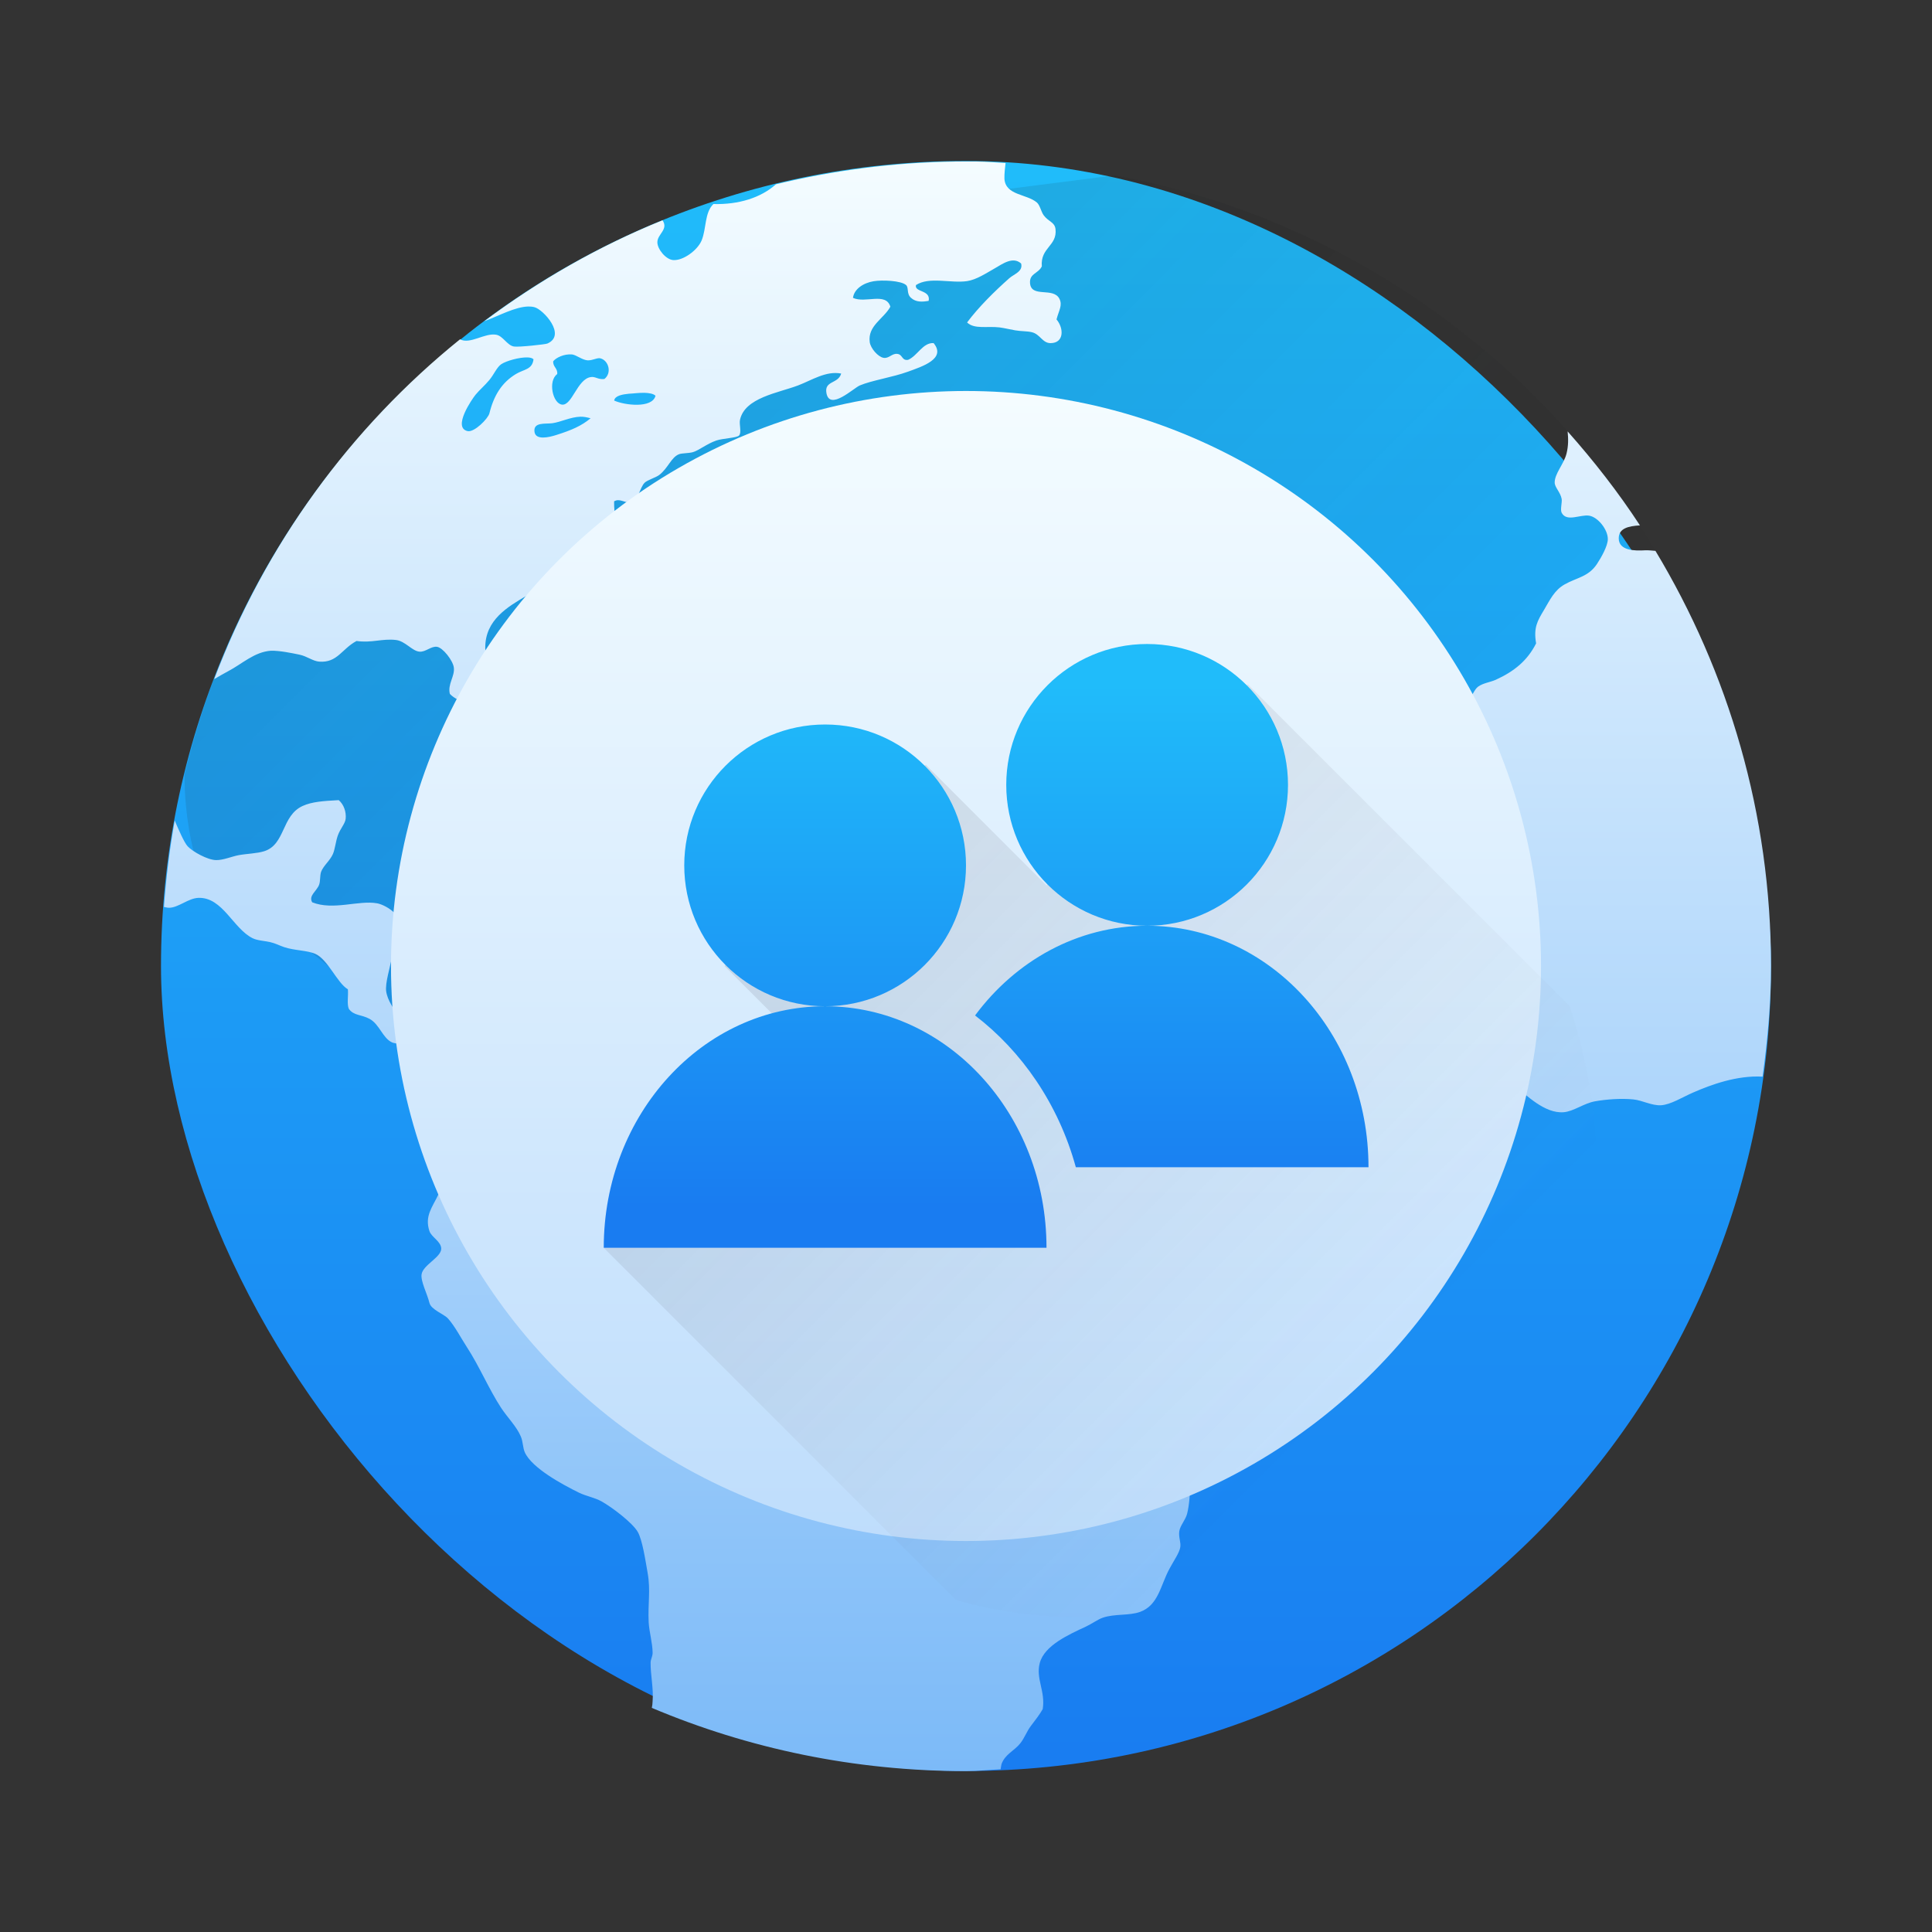 <?xml version="1.0" encoding="UTF-8" standalone="no"?>
<!-- Created with Inkscape (http://www.inkscape.org/) -->

<svg
   xmlns:dc="http://purl.org/dc/elements/1.1/"
   xmlns:cc="http://creativecommons.org/ns#"
   xmlns:rdf="http://www.w3.org/1999/02/22-rdf-syntax-ns#"
   xmlns:svg="http://www.w3.org/2000/svg"
   xmlns="http://www.w3.org/2000/svg"
   xmlns:xlink="http://www.w3.org/1999/xlink"
   xmlns:sodipodi="http://sodipodi.sourceforge.net/DTD/sodipodi-0.dtd"
   xmlns:inkscape="http://www.inkscape.org/namespaces/inkscape"
   width="48"
   height="48"
   id="svg5453"
   version="1.1"
   inkscape:version="0.91 r13725"
   sodipodi:docname="netgroups.svg"
   inkscape:export-filename="netgroups.png"
   inkscape:export-xdpi="90"
   inkscape:export-ydpi="90">
  <rect width="100%" height="100%" fill="#333333" stroke="none"/>
  <defs
     id="defs5455">
    <linearGradient
       inkscape:collect="always"
       id="linearGradient4143">
      <stop
         style="stop-color:#197cf1;stop-opacity:1"
         offset="0"
         id="stop4145" />
      <stop
         style="stop-color:#20bcfa;stop-opacity:1"
         offset="1"
         id="stop4147" />
    </linearGradient>
    <linearGradient
       inkscape:collect="always"
       xlink:href="#linearGradient4410"
       id="linearGradient4427"
       x1="393.571"
       y1="524.798"
       x2="407.571"
       y2="538.798"
       gradientUnits="userSpaceOnUse"
       gradientTransform="matrix(1.429,0,0,1.429,-163.673,-235.913)" />
    <linearGradient
       id="linearGradient4410"
       inkscape:collect="always">
      <stop
         id="stop4412"
         offset="0"
         style="stop-color:#383e51;stop-opacity:1" />
      <stop
         id="stop4414"
         offset="1"
         style="stop-color:#655c6f;stop-opacity:0" />
    </linearGradient>
    <linearGradient
       inkscape:collect="always"
       xlink:href="#linearGradient4210"
       id="linearGradient4208"
       x1="401.571"
       y1="538.798"
       x2="401.571"
       y2="524.798"
       gradientUnits="userSpaceOnUse"
       gradientTransform="matrix(2.041,0,0,2.041,-408.919,-561.501)" />
    <linearGradient
       inkscape:collect="always"
       id="linearGradient4210">
      <stop
         style="stop-color:#beddfc;stop-opacity:1"
         offset="0"
         id="stop4212" />
      <stop
         style="stop-color:#f4fcff;stop-opacity:1"
         offset="1"
         id="stop4214" />
    </linearGradient>
    <linearGradient
       gradientTransform="matrix(1.429,0,0,1.429,385.714,500.941)"
       inkscape:collect="always"
       xlink:href="#linearGradient4290"
       id="linearGradient4161"
       x1="16"
       y1="30"
       x2="16"
       y2="2"
       gradientUnits="userSpaceOnUse" />
    <linearGradient
       id="linearGradient4290"
       inkscape:collect="always">
      <stop
         id="stop4292"
         offset="0"
         style="stop-color:#7cbaf8;stop-opacity:1" />
      <stop
         id="stop4294"
         offset="1"
         style="stop-color:#f4fcff;stop-opacity:1" />
    </linearGradient>
    <linearGradient
       gradientTransform="matrix(1.429,0,0,1.429,385.714,500.941)"
       inkscape:collect="always"
       xlink:href="#linearGradient4227"
       id="linearGradient4297"
       x1="0.043"
       y1="-2.981"
       x2="22.064"
       y2="19.039"
       gradientUnits="userSpaceOnUse" />
    <linearGradient
       inkscape:collect="always"
       id="linearGradient4227">
      <stop
         style="stop-color:#292c2f;stop-opacity:1"
         offset="0"
         id="stop4229" />
      <stop
         style="stop-color:#000000;stop-opacity:0;"
         offset="1"
         id="stop4231" />
    </linearGradient>
    <linearGradient
       gradientTransform="matrix(1.429,0,0,1.429,-163.673,-235.913)"
       inkscape:collect="always"
       xlink:href="#linearGradient4143"
       id="linearGradient4149"
       x1="400.571"
       y1="545.798"
       x2="400.571"
       y2="517.798"
       gradientUnits="userSpaceOnUse" />
    <linearGradient
       inkscape:collect="always"
       xlink:href="#linearGradient4143"
       id="linearGradient4340"
       x1="21"
       y1="30"
       x2="21"
       y2="17"
       gradientUnits="userSpaceOnUse" />
  </defs>
  <sodipodi:namedview
     id="base"
     pagecolor="#ffffff"
     bordercolor="#666666"
     borderopacity="1.0"
     inkscape:pageopacity="0"
     inkscape:pageshadow="2"
     inkscape:zoom="15.999999"
     inkscape:cx="18.995617"
     inkscape:cy="16.167873"
     inkscape:document-units="px"
     inkscape:current-layer="layer1"
     showgrid="true"
     fit-margin-top="0"
     fit-margin-left="0"
     fit-margin-right="0"
     fit-margin-bottom="0"
     inkscape:window-width="1880"
     inkscape:window-height="1051"
     inkscape:window-x="0"
     inkscape:window-y="0"
     inkscape:window-maximized="1"
     inkscape:showpageshadow="false"
     borderlayer="true"
     showguides="true"
     inkscape:object-nodes="true"
     inkscape:snap-global="true"
     inkscape:snap-bbox="true">
    <inkscape:grid
       type="xygrid"
       id="grid4063" />
    <sodipodi:guide
       position="1.1650391e-05,48"
       orientation="4,0"
       id="guide4146" />
    <sodipodi:guide
       position="1.1650391e-05,44"
       orientation="0,48"
       id="guide4148" />
    <sodipodi:guide
       position="48,44"
       orientation="-4,0"
       id="guide4150" />
    <sodipodi:guide
       position="48,48"
       orientation="0,-48"
       id="guide4152" />
    <sodipodi:guide
       position="1.1650391e-05,4"
       orientation="4,0"
       id="guide4154" />
    <sodipodi:guide
       position="1.1650391e-05,2.6367188e-05"
       orientation="0,48"
       id="guide4156" />
    <sodipodi:guide
       position="48,2.6367188e-05"
       orientation="-4,0"
       id="guide4158" />
    <sodipodi:guide
       position="48,4"
       orientation="0,-48"
       id="guide4160" />
    <sodipodi:guide
       position="48,48"
       orientation="0,-4"
       id="guide4162" />
    <sodipodi:guide
       position="44,48"
       orientation="48,0"
       id="guide4164" />
    <sodipodi:guide
       position="44,2.6367188e-05"
       orientation="0,4"
       id="guide4166" />
    <sodipodi:guide
       position="48,2.6367188e-05"
       orientation="-48,0"
       id="guide4168" />
    <sodipodi:guide
       position="4,48"
       orientation="0,-4"
       id="guide4170" />
    <sodipodi:guide
       position="4.2167969e-05,48"
       orientation="48,0"
       id="guide4172" />
    <sodipodi:guide
       position="4.2167969e-05,2.6367188e-05"
       orientation="0,4"
       id="guide4174" />
    <sodipodi:guide
       position="4,2.6367188e-05"
       orientation="-48,0"
       id="guide4176" />
    <sodipodi:guide
       position="20,44"
       orientation="40,0"
       id="guide4153" />
    <sodipodi:guide
       position="20,4"
       orientation="0,8"
       id="guide4155" />
    <sodipodi:guide
       position="28,4"
       orientation="-40,0"
       id="guide4157" />
    <sodipodi:guide
       position="28,44"
       orientation="0,-8"
       id="guide4159" />
  </sodipodi:namedview>
  <g
     inkscape:label="Capa 1"
     inkscape:groupmode="layer"
     id="layer1"
     transform="translate(-384.571,-499.798)">
    <rect
       style="opacity:1;fill:url(#linearGradient4149);fill-opacity:1;stroke:none"
       id="rect4130"
       width="40"
       height="40"
       x="388.571"
       y="503.798"
       ry="20" />
    <path
       style="opacity:0.2;fill:url(#linearGradient4297);fill-opacity:1;fill-rule:evenodd;stroke:none;stroke-width:1px;stroke-linecap:butt;stroke-linejoin:miter;stroke-opacity:1"
       d="m 412.277,504.152 -4.249,0.544 -5.907,3.41 -2.146,3.717 c 0,0 -2.82,1.986 -3.245,1.872 -3.595,-0.042 -5.527,0.95 -6.543,2.21 -0.43,1.004 -0.767,2.057 -1.03,3.139 -0.007,1.087 0.232,1.931 0.232,1.931 10.086,9.08 20.173,12.995 30.259,19.489 0.635,-0.422 1.242,-0.88 1.822,-1.37 0.033,-0.028 0.065,-0.058 0.098,-0.086 0.514,-0.44 1.004,-0.908 1.47,-1.398 0.103,-0.108 0.201,-0.222 0.301,-0.332 0.404,-0.443 0.79,-0.902 1.152,-1.381 0.082,-0.108 0.163,-0.217 0.243,-0.326 0.394,-0.542 0.764,-1.103 1.102,-1.685 0.025,-0.043 0.053,-0.085 0.078,-0.128 1.521,-2.663 2.448,-5.713 2.606,-8.973 4.4e-4,-0.009 0.003,-0.019 0.003,-0.028 l 0,-0.003 -2.606,-10.91 c -2.857,-4.983 -7.788,-8.601 -13.641,-9.69 z"
       id="path4286"
       inkscape:connector-curvature="0"
       sodipodi:nodetypes="cccccccccccccccccscccc" />
    <path
       inkscape:connector-curvature="0"
       style="fill:url(#linearGradient4161);fill-opacity:1;fill-rule:nonzero;stroke:none"
       d="m 408.295,503.812 c -1.532,0.021 -3.016,0.22 -4.445,0.564 -0.376,0.337 -0.931,0.508 -1.554,0.491 -0.223,0.213 -0.172,0.611 -0.293,0.904 -0.102,0.246 -0.463,0.509 -0.709,0.488 -0.182,-0.015 -0.39,-0.271 -0.391,-0.441 -6.6e-4,-0.205 0.284,-0.319 0.128,-0.547 -1.592,0.645 -3.073,1.496 -4.428,2.508 0.363,-0.134 0.764,-0.359 1.094,-0.366 0.054,-6.4e-4 0.104,0.004 0.153,0.017 0.221,0.058 0.805,0.697 0.318,0.904 -0.046,0.02 -0.713,0.093 -0.829,0.073 -0.169,-0.028 -0.27,-0.263 -0.441,-0.293 -0.287,-0.05 -0.651,0.248 -0.898,0.114 -2.725,2.2 -4.841,5.107 -6.108,8.443 0.116,-0.067 0.235,-0.138 0.34,-0.193 0.357,-0.186 0.659,-0.486 1.074,-0.513 0.207,-0.004 0.507,0.056 0.706,0.098 0.184,0.038 0.332,0.161 0.491,0.173 0.451,0.034 0.558,-0.317 0.926,-0.513 0.38,0.054 0.633,-0.064 0.977,-0.025 0.234,0.026 0.403,0.276 0.586,0.29 0.154,0.015 0.289,-0.143 0.438,-0.12 0.144,0.022 0.392,0.337 0.416,0.513 0.03,0.22 -0.161,0.417 -0.098,0.658 0.23,0.234 0.648,0.281 0.977,0.416 0.214,-0.176 0.028,-0.504 0,-0.759 -0.004,-0.112 0.015,-0.212 0,-0.315 -0.02,-0.176 -0.097,-0.338 -0.098,-0.488 -0.004,-0.695 0.561,-1.02 1.027,-1.295 0.202,-0.12 0.361,-0.328 0.536,-0.416 0.247,-0.124 0.431,-0.153 0.636,-0.268 0.37,-0.208 0.687,-0.376 0.977,-0.611 0.134,-0.315 0.015,-0.738 0.025,-1.049 0.134,-0.082 0.249,0.037 0.391,0.025 0.223,-0.047 0.242,-0.362 0.368,-0.488 0.074,-0.072 0.274,-0.124 0.366,-0.195 0.222,-0.175 0.294,-0.438 0.488,-0.513 0.07,-0.028 0.231,-0.021 0.34,-0.05 0.145,-0.038 0.35,-0.209 0.586,-0.29 0.154,-0.054 0.505,-0.064 0.564,-0.123 0.072,-0.074 -1e-4,-0.28 0.025,-0.391 0.118,-0.551 0.949,-0.668 1.44,-0.854 0.344,-0.13 0.696,-0.369 1.074,-0.296 -0.074,0.262 -0.425,0.17 -0.366,0.488 0.082,0.442 0.673,-0.127 0.829,-0.193 0.298,-0.126 0.809,-0.201 1.2,-0.343 0.343,-0.126 0.956,-0.317 0.633,-0.709 -0.269,-0.015 -0.399,0.315 -0.633,0.416 -0.162,0.026 -0.132,-0.135 -0.271,-0.148 -0.132,-0.015 -0.205,0.121 -0.34,0.098 -0.134,-0.022 -0.322,-0.234 -0.343,-0.391 -0.054,-0.408 0.345,-0.575 0.513,-0.879 -0.112,-0.369 -0.621,-0.076 -0.929,-0.22 0.029,-0.22 0.257,-0.371 0.513,-0.413 0.21,-0.035 0.681,-0.017 0.806,0.095 0.072,0.062 0.006,0.216 0.123,0.318 0.124,0.112 0.277,0.102 0.438,0.075 0.058,-0.278 -0.361,-0.209 -0.315,-0.393 0.33,-0.216 0.866,-0.038 1.27,-0.098 0.232,-0.034 0.478,-0.199 0.684,-0.315 0.196,-0.112 0.451,-0.305 0.658,-0.123 0.056,0.199 -0.182,0.266 -0.293,0.366 -0.374,0.332 -0.759,0.713 -1.049,1.099 0.178,0.174 0.502,0.087 0.804,0.123 0.118,0.015 0.266,0.051 0.391,0.073 0.146,0.026 0.302,0.018 0.416,0.047 0.205,0.05 0.26,0.271 0.463,0.271 0.334,-6e-4 0.337,-0.363 0.148,-0.589 0.06,-0.23 0.153,-0.349 0.073,-0.511 -0.15,-0.301 -0.703,-0.015 -0.731,-0.391 -0.018,-0.243 0.205,-0.234 0.293,-0.416 -0.04,-0.47 0.386,-0.505 0.34,-0.926 -0.02,-0.176 -0.17,-0.178 -0.293,-0.343 -0.064,-0.084 -0.093,-0.253 -0.17,-0.318 -0.255,-0.216 -0.775,-0.174 -0.806,-0.586 -0.004,-0.139 0.015,-0.264 0.028,-0.396 -0.235,-0.011 -0.468,-0.033 -0.706,-0.036 l -0.552,0 z m -9.515,4.791 c 0.114,0.015 0.252,0.137 0.391,0.148 0.13,0.004 0.238,-0.072 0.318,-0.05 0.204,0.054 0.29,0.362 0.098,0.513 -0.16,0.02 -0.223,-0.069 -0.343,-0.047 -0.332,0.056 -0.458,0.705 -0.706,0.684 -0.234,-0.02 -0.36,-0.589 -0.123,-0.759 0.015,-0.148 -0.108,-0.172 -0.1,-0.318 0.071,-0.09 0.271,-0.187 0.466,-0.17 z m -1.099,0.075 c 0.068,0.003 0.119,0.018 0.145,0.047 -0.032,0.26 -0.237,0.244 -0.438,0.366 -0.347,0.21 -0.548,0.529 -0.658,0.977 -0.032,0.13 -0.373,0.475 -0.539,0.441 -0.387,-0.082 0.107,-0.796 0.195,-0.904 0.098,-0.12 0.228,-0.227 0.343,-0.366 0.112,-0.134 0.185,-0.316 0.293,-0.391 0.118,-0.082 0.454,-0.178 0.658,-0.17 z m 2.891,0.879 c 0.124,0.003 0.234,0.022 0.285,0.073 -0.08,0.322 -0.773,0.236 -1.027,0.12 0.017,-0.122 0.206,-0.154 0.366,-0.17 0.112,-0.004 0.253,-0.026 0.377,-0.022 z m -1.582,0.594 c 0.082,-0.003 0.167,0.016 0.254,0.039 -0.225,0.188 -0.468,0.294 -0.854,0.416 -0.186,0.059 -0.507,0.132 -0.539,-0.075 -0.038,-0.254 0.271,-0.195 0.441,-0.218 0.213,-0.029 0.448,-0.154 0.698,-0.162 z m 24.528,0.363 c 0.018,0.183 0.022,0.358 -0.028,0.555 -0.066,0.265 -0.305,0.504 -0.293,0.734 0.015,0.118 0.144,0.231 0.173,0.391 0.015,0.085 -0.04,0.266 0,0.343 0.124,0.24 0.463,0.037 0.684,0.073 0.216,0.035 0.466,0.344 0.463,0.586 -0.003,0.168 -0.161,0.449 -0.268,0.611 -0.213,0.324 -0.501,0.338 -0.806,0.511 -0.255,0.144 -0.364,0.385 -0.513,0.636 -0.162,0.271 -0.262,0.436 -0.195,0.829 -0.218,0.433 -0.55,0.698 -1.002,0.904 -0.134,0.06 -0.315,0.081 -0.438,0.17 -0.098,0.07 -0.154,0.26 -0.293,0.416 -0.171,0.191 -0.351,0.27 -0.441,0.416 -0.07,0.112 -0.093,0.337 -0.17,0.488 -0.104,0.205 -0.326,0.306 -0.463,0.513 -0.062,0.096 -0.104,0.29 -0.173,0.416 -0.155,0.281 -0.419,0.484 -0.391,0.731 0.028,0.239 0.3,0.28 0.318,0.488 0.004,0.118 -0.077,0.19 -0.073,0.318 0.004,0.187 0.13,0.319 0.145,0.463 0.036,0.363 -0.124,0.508 -0.193,0.756 -0.032,0.118 -0.019,0.251 -0.05,0.343 -0.06,0.181 -0.313,0.346 -0.318,0.561 -0.003,0.152 0.157,0.274 0.17,0.488 0.004,0.148 -0.073,0.305 -0.047,0.441 0.052,0.266 0.527,0.575 0.734,0.781 0.276,0.276 0.637,0.49 0.756,0.781 0.1,0.247 0.1,0.57 0.293,0.756 0.142,0.138 0.378,0.222 0.561,0.366 0.17,0.134 0.357,0.249 0.538,0.391 0.297,0.233 0.746,0.697 1.219,0.661 0.247,-0.018 0.501,-0.221 0.781,-0.271 0.289,-0.052 0.663,-0.077 0.954,-0.047 0.223,0.022 0.452,0.156 0.684,0.145 0.245,-0.015 0.525,-0.197 0.804,-0.318 0.439,-0.191 1.079,-0.429 1.722,-0.393 0.123,-0.9 0.209,-1.813 0.209,-2.748 0,-3.784 -1.059,-7.304 -2.871,-10.315 -0.084,-0.006 -0.162,-0.017 -0.254,-0.014 -0.248,0.015 -0.655,0.015 -0.658,-0.293 -0.003,-0.253 0.239,-0.309 0.527,-0.326 -0.539,-0.825 -1.145,-1.601 -1.797,-2.335 z m -30.527,9.163 c -0.406,0.022 -0.671,0.041 -0.901,0.145 -0.528,0.24 -0.426,0.956 -0.954,1.124 -0.183,0.058 -0.432,0.061 -0.633,0.098 -0.173,0.032 -0.385,0.126 -0.564,0.123 -0.212,-0.004 -0.58,-0.208 -0.706,-0.343 -0.087,-0.094 -0.228,-0.421 -0.321,-0.639 -0.127,0.703 -0.215,1.419 -0.268,2.146 0.043,0.009 0.089,0.02 0.126,0.02 0.231,10e-4 0.479,-0.239 0.734,-0.246 0.599,-0.017 0.859,0.762 1.342,1.002 0.122,0.06 0.281,0.063 0.438,0.098 0.126,0.028 0.221,0.081 0.343,0.123 0.258,0.088 0.575,0.078 0.781,0.17 0.311,0.138 0.539,0.722 0.806,0.879 0.015,0.158 -0.029,0.371 0.025,0.488 0.126,0.171 0.305,0.134 0.513,0.246 0.249,0.134 0.325,0.48 0.561,0.586 0.081,0.036 0.287,0.033 0.416,0.073 0.324,0.098 0.428,0.473 0.706,0.391 0.182,-0.054 0.169,-0.242 0.198,-0.416 0.12,-0.13 0.251,-0.337 0.438,-0.34 0.303,-0.015 0.33,0.314 0.441,0.608 0.062,0.167 0.225,0.313 0.268,0.488 0.076,0.303 0.039,1.211 -0.025,1.392 -0.076,0.222 -0.378,0.317 -0.564,0.564 -0.088,0.116 -0.129,0.284 -0.195,0.365 -0.12,0.146 -0.298,0.184 -0.388,0.318 -0.051,0.076 -0.099,0.238 -0.148,0.34 -0.147,0.311 -0.344,0.531 -0.22,0.904 0.052,0.154 0.292,0.257 0.293,0.438 6.3e-4,0.213 -0.453,0.403 -0.488,0.636 -0.026,0.173 0.14,0.483 0.195,0.709 0.04,0.171 0.363,0.277 0.463,0.391 0.171,0.192 0.309,0.464 0.466,0.706 0.31,0.475 0.552,1.054 0.854,1.515 0.159,0.241 0.382,0.458 0.488,0.709 0.054,0.126 0.048,0.277 0.098,0.391 0.175,0.394 0.944,0.806 1.342,1.002 0.186,0.091 0.393,0.123 0.564,0.218 0.259,0.144 0.771,0.532 0.901,0.759 0.116,0.204 0.189,0.7 0.246,1.024 0.076,0.429 0.003,0.758 0.025,1.222 0.015,0.251 0.095,0.505 0.098,0.756 10e-4,0.088 -0.046,0.153 -0.05,0.243 -0.004,0.305 0.076,0.648 0.05,0.954 -0.001,0.066 -0.009,0.115 -0.02,0.173 2.397,1.012 5.034,1.571 7.807,1.571 0.29,0 0.572,-0.033 0.859,-0.045 0.007,-0.046 0.013,-0.091 0.022,-0.128 0.088,-0.248 0.316,-0.33 0.463,-0.513 0.111,-0.138 0.162,-0.3 0.268,-0.438 0.115,-0.15 0.217,-0.283 0.293,-0.416 0.072,-0.446 -0.178,-0.756 -0.073,-1.147 0.117,-0.438 0.722,-0.706 1.147,-0.904 0.146,-0.068 0.297,-0.179 0.416,-0.22 0.294,-0.102 0.66,-0.047 0.929,-0.145 0.458,-0.167 0.505,-0.657 0.731,-1.074 0.106,-0.197 0.247,-0.395 0.268,-0.536 0.018,-0.126 -0.046,-0.244 -0.025,-0.393 0.022,-0.148 0.154,-0.276 0.195,-0.438 0.054,-0.212 0.075,-0.521 0.075,-0.756 0,-0.193 -0.09,-0.364 -0.098,-0.539 -0.032,-0.633 0.229,-0.704 0.463,-1.049 0.118,-0.171 0.161,-0.366 0.243,-0.488 0.393,-0.587 1.076,-0.871 1.027,-1.758 -0.017,-0.294 -0.2,-0.958 -0.416,-1.052 -0.124,-0.054 -0.407,-0.004 -0.586,-0.073 -0.577,-0.215 -0.917,-0.931 -1.515,-0.977 -0.128,-0.015 -0.244,0.053 -0.388,0.05 -0.237,-0.015 -0.595,-0.166 -0.857,-0.195 -0.167,-0.018 -0.388,0.049 -0.488,0 -0.152,-0.074 -0.169,-0.354 -0.293,-0.438 -0.098,-0.068 -0.289,-0.09 -0.438,-0.148 -0.24,-0.093 -0.431,-0.201 -0.709,-0.22 -0.086,-0.004 -0.193,0.041 -0.293,0.025 -0.154,-0.026 -0.274,-0.207 -0.416,-0.293 -0.177,-0.108 -0.342,-0.161 -0.416,-0.315 0.16,-0.526 -0.283,-0.673 -0.391,-0.977 -0.052,-0.142 -0.027,-0.314 -0.073,-0.441 -0.064,-0.182 -0.244,-0.286 -0.441,-0.438 -0.353,-0.272 -0.667,-0.526 -1.172,-0.589 -0.222,-0.028 -0.441,0.067 -0.709,0.05 -0.284,-0.018 -0.641,-0.268 -0.854,-0.511 -0.207,-0.237 -0.308,-0.45 -0.488,-0.564 -0.171,-0.11 -0.397,-0.107 -0.513,-0.218 -0.052,-0.048 -0.042,-0.131 -0.098,-0.246 -0.086,-0.178 -0.23,-0.275 -0.123,-0.488 -0.195,-0.1 -0.2,0.185 -0.413,0.148 -0.19,-0.269 -0.35,-0.397 -0.781,-0.318 -0.197,0.036 -0.308,0.287 -0.538,0.293 -0.189,0.015 -0.337,-0.21 -0.586,-0.246 -0.188,-0.026 -0.402,0.051 -0.536,0.025 -0.208,-0.042 -0.273,-0.215 -0.463,-0.34 -0.14,-0.092 -0.41,-0.248 -0.488,-0.246 -0.245,0.015 -0.42,0.523 -0.759,0.343 -0.165,-0.208 0.268,-0.318 0.073,-0.513 -0.148,-0.148 -0.272,0.066 -0.391,0.148 -0.136,0.094 -0.263,0.187 -0.413,0.243 -0.335,0.126 -0.544,0.06 -0.806,0.195 -0.243,0.126 -0.253,0.336 -0.391,0.586 -0.112,0.205 -0.37,0.501 -0.539,0.513 -0.205,0.015 -0.4,-0.285 -0.586,-0.366 -0.559,-0.242 -0.83,0.214 -1.295,0.22 -0.431,0.015 -1.046,-0.694 -1.024,-1.099 0.004,-0.247 0.141,-0.623 0.17,-0.929 0.026,-0.243 0.193,-0.389 0.195,-0.611 0.004,-0.297 -0.394,-0.526 -0.586,-0.561 -0.456,-0.084 -1.09,0.184 -1.613,-0.025 -0.1,-0.165 0.117,-0.28 0.173,-0.441 0.032,-0.091 0.015,-0.215 0.047,-0.315 0.058,-0.156 0.22,-0.276 0.293,-0.441 0.055,-0.126 0.068,-0.307 0.123,-0.463 0.064,-0.178 0.182,-0.291 0.195,-0.416 0.018,-0.164 -0.044,-0.355 -0.173,-0.463 z m 6.529,5.17 c 0.166,0.015 0.186,0.358 0.017,0.385 -0.183,0.028 -0.275,-0.286 -0.098,-0.368 0.03,-0.015 0.057,-0.018 0.081,-0.017 z"
       id="path34" />
    <ellipse
       style="color:#000000;clip-rule:nonzero;display:inline;overflow:visible;visibility:visible;opacity:1;isolation:auto;mix-blend-mode:normal;color-interpolation:sRGB;color-interpolation-filters:linearRGB;solid-color:#000000;solid-opacity:1;fill:url(#linearGradient4208);fill-opacity:1;fill-rule:nonzero;stroke:none;stroke-width:1;stroke-linecap:butt;stroke-linejoin:miter;stroke-miterlimit:4;stroke-dasharray:2, 2;stroke-dashoffset:10;stroke-opacity:1;marker:none;color-rendering:auto;image-rendering:auto;shape-rendering:auto;text-rendering:auto;enable-background:accumulate"
       id="path4200"
       cx="408.571"
       cy="523.798"
       rx="14.286"
       ry="14.286" />
    <path
       inkscape:connector-curvature="0"
       style="opacity:0.2;fill:url(#linearGradient4427);fill-opacity:1;fill-rule:evenodd;stroke:none;stroke-width:1px;stroke-linecap:butt;stroke-linejoin:miter;stroke-opacity:1"
       d="m 415.571,516.798 -5,5 -3,-3 -5,5 4.286,4.286 -7.286,2.714 8.752,8.752 c 7.365,2.122 18.793,-3.776 15.248,-14.752 z"
       id="path4419"
       sodipodi:nodetypes="ccccccccc" />
    <path
       style="color:#000000;clip-rule:nonzero;display:inline;overflow:visible;visibility:visible;opacity:1;isolation:auto;mix-blend-mode:normal;color-interpolation:sRGB;color-interpolation-filters:linearRGB;solid-color:#000000;solid-opacity:1;fill:url(#linearGradient4340);fill-opacity:1;fill-rule:evenodd;stroke:none;stroke-width:1;stroke-linecap:butt;stroke-linejoin:round;stroke-miterlimit:4;stroke-dasharray:none;stroke-dashoffset:0;stroke-opacity:1;marker:none;color-rendering:auto;image-rendering:auto;shape-rendering:auto;text-rendering:auto;enable-background:accumulate"
       d="M 28.5,16 C 26.567,16 25,17.567 25,19.5 25,21.433 26.567,23 28.5,23 30.433,23 32,21.433 32,19.5 32,17.567 30.433,16 28.5,16 Z m 0,7 c -1.727,0 -3.267,0.87 -4.275,2.229 1.15,0.879 2.071,2.192 2.504,3.771 L 34,29 c 0,-3.314 -2.462,-6 -5.5,-6 z m -8,-5 C 18.567,18 17,19.567 17,21.5 17,23.433 18.567,25 20.5,25 22.433,25 24,23.433 24,21.5 24,19.567 22.433,18 20.5,18 Z m 0,7 C 17.462,25 15,27.686 15,31 l 11,0 c 0,-3.314 -2.462,-6 -5.5,-6 z"
       transform="translate(384.571,499.798)"
       id="path4306"
       inkscape:connector-curvature="0"
       sodipodi:nodetypes="sssssscccsssssssccs" />
  </g>
</svg>
